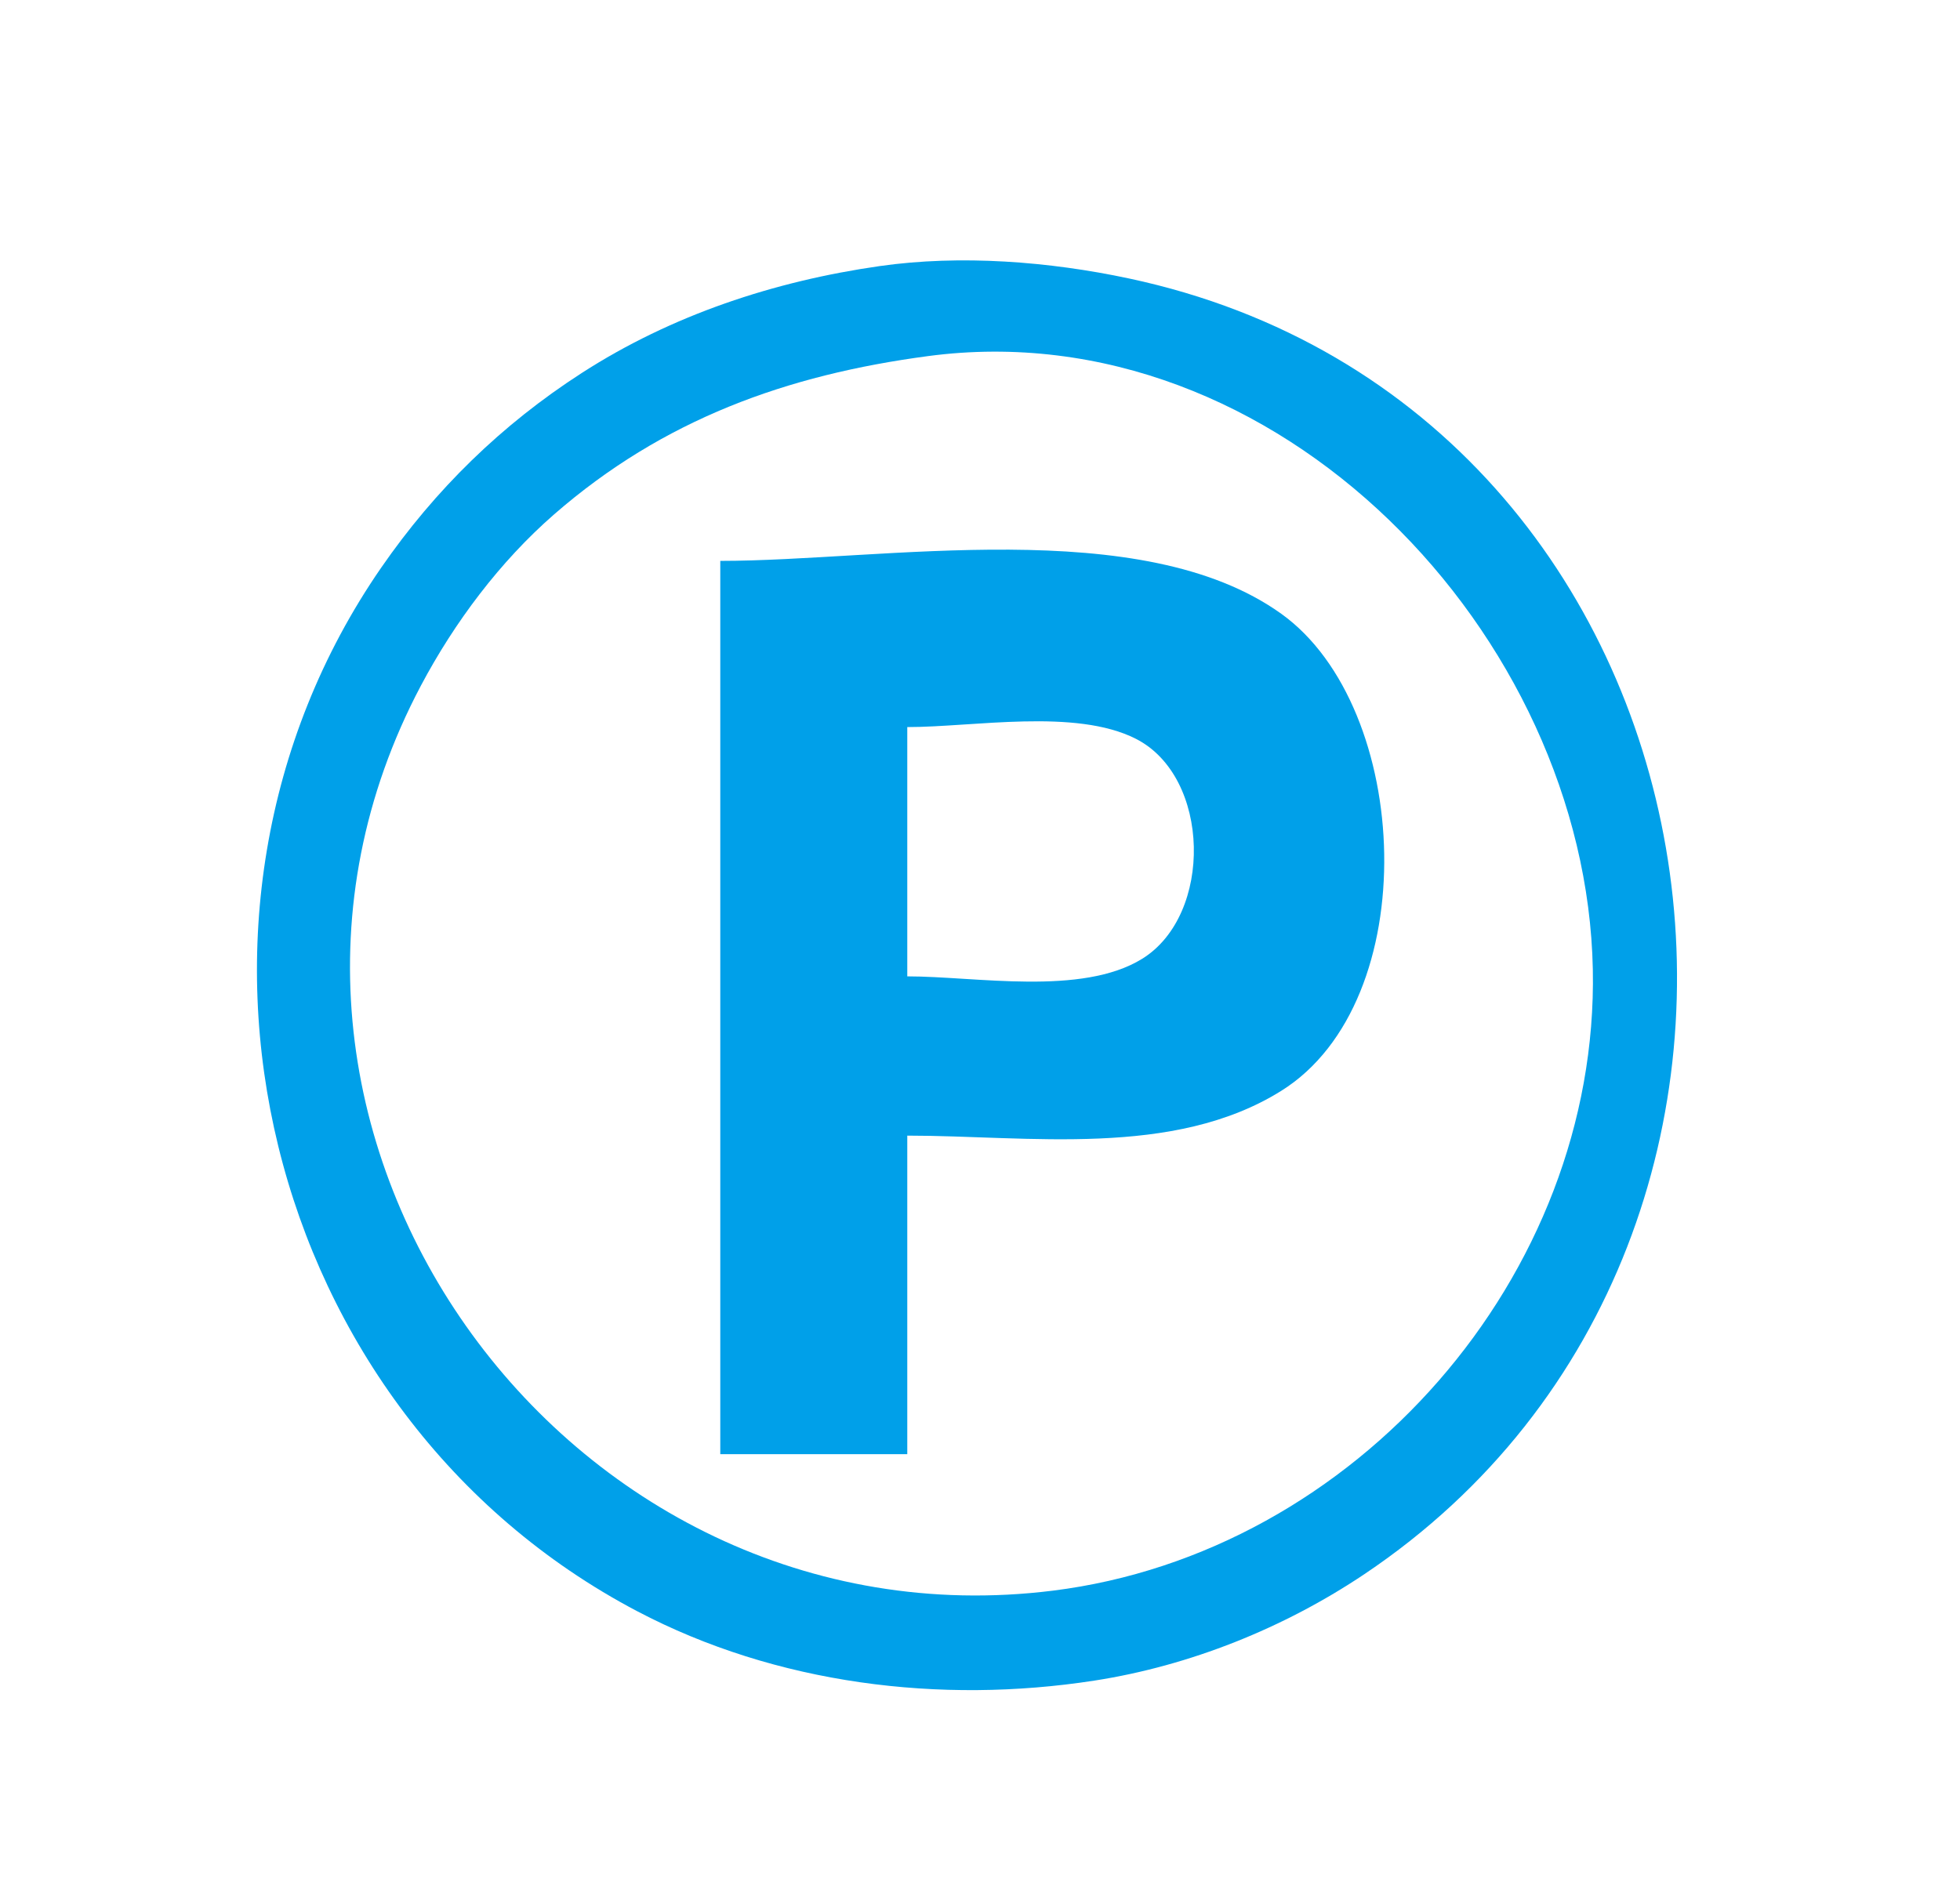 <?xml version="1.0" standalone="yes"?>
<svg width="283" height="275">
<path style="fill:#ffffff; stroke:none;" d="M0 0L0 275L283 275L283 0L0 0z"/>
<path style="fill:#00a0e9; stroke:none;" d="M127 38.428C111.783 40.607 96.975 45.498 84 53.864C72.448 61.312 62.83 70.698 55.026 82C20.328 132.249 37.791 204.167 92 232.68C112.058 243.23 135.766 246.145 158 242.704C171.82 240.565 185.423 235.092 197 227.329C270.074 178.332 251.365 59.029 163 40.211C151.505 37.763 138.697 36.753 127 38.428z"/>
<path style="fill:#ffffff; stroke:none;" d="M134 51.424C113.586 54.138 95.752 60.562 80 74.289C72.196 81.091 65.624 89.863 60.782 99C27.084 162.585 81.429 238.494 152 229.714C195.707 224.276 230.856 184.29 229.985 140C229.034 91.692 184.45 44.719 134 51.424z"/>
<path style="fill:#00a0e9; stroke:none;" d="M104 81L104 210L131 210L131 164C148.505 164 169.419 167.266 184.996 157.532C205.715 144.585 203.916 102.201 185 88.637C164.773 74.133 127.559 81 104 81z"/>
<path style="fill:#ffffff; stroke:none;" d="M131 105L131 141C140.913 141 156.163 143.866 164.907 138.467C175.188 132.118 174.838 112.186 163.996 106.688C155.266 102.262 140.6 105 131 105z"/>
</svg>

